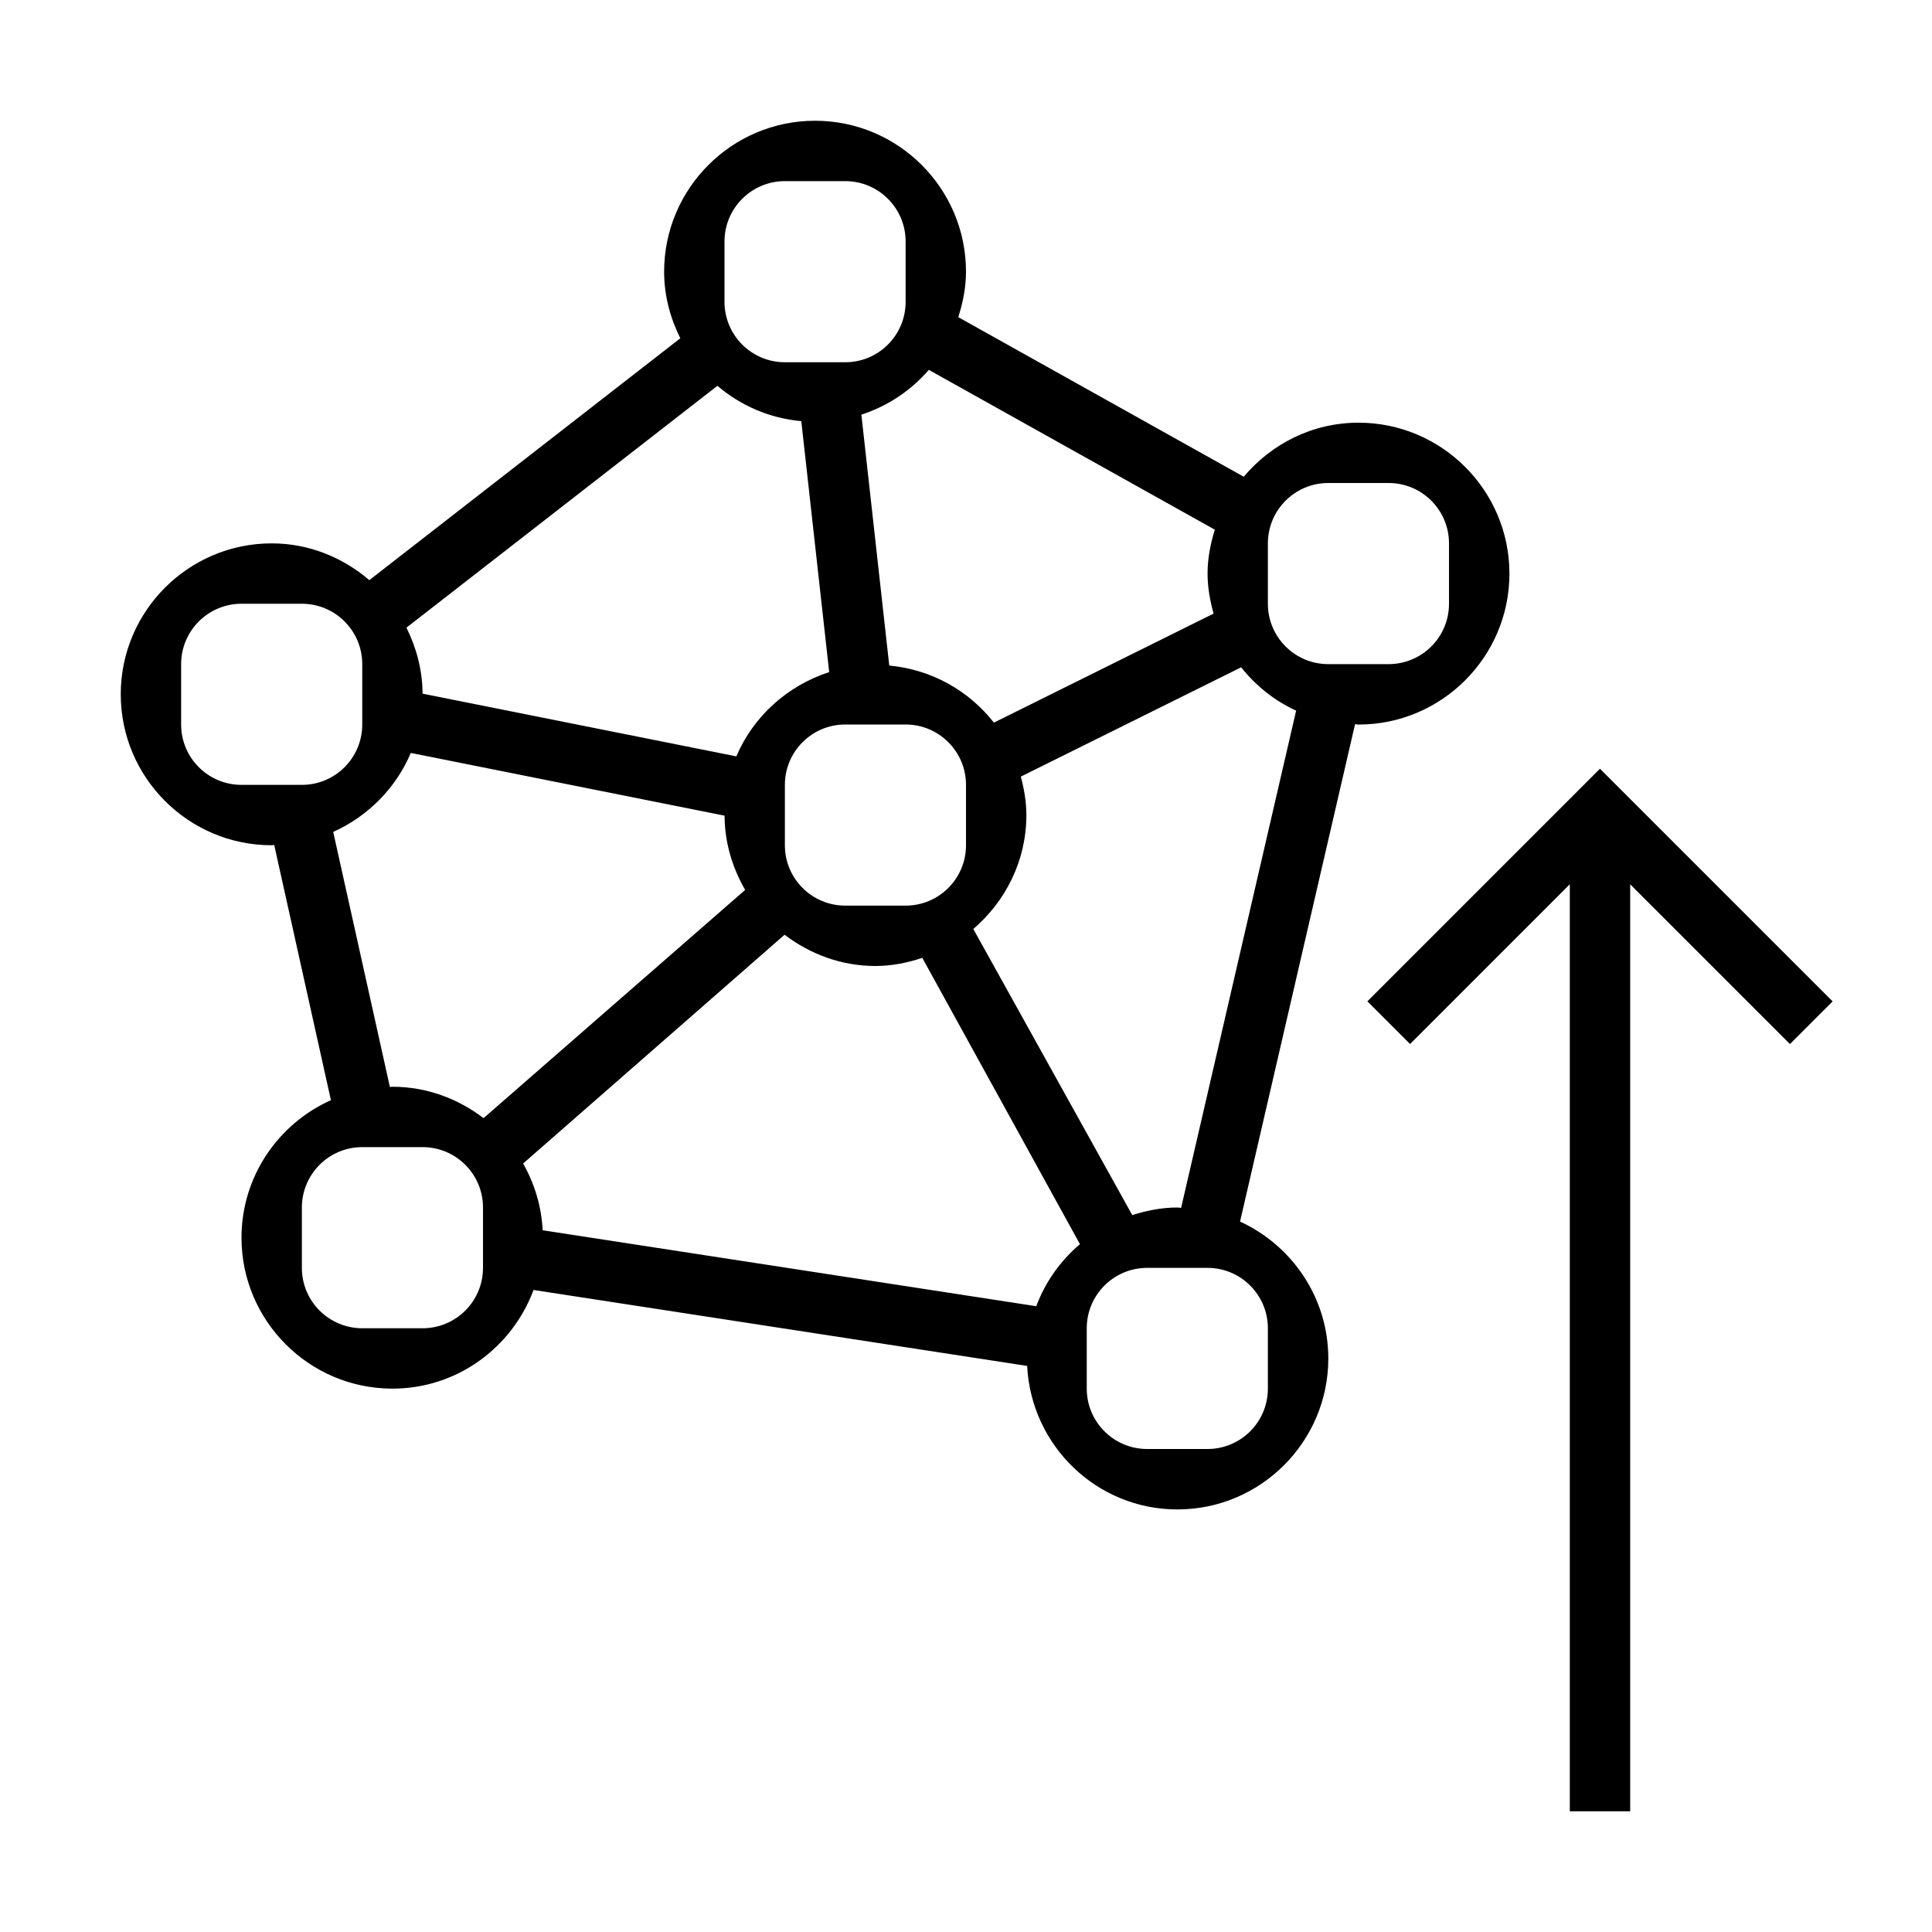<?xml version="1.0" encoding="UTF-8"?><svg id="icons" xmlns="http://www.w3.org/2000/svg" viewBox="0 0 32 32"><path d="M26.5,12.732l3.854,3.854-.707,.707-2.646-2.646v15.354h-1V14.646l-2.646,2.646-.707-.707,3.854-3.854ZM6.5,23c-1.379,0-2.5-1.122-2.5-2.5,0-1.015,.61-1.887,1.481-2.278l-.939-4.226c-.014,0-.028,.004-.042,.004-1.379,0-2.5-1.122-2.5-2.5s1.121-2.5,2.5-2.5c.62,0,1.18,.235,1.617,.609l5.151-4.006c-.166-.334-.268-.705-.268-1.103,0-1.378,1.121-2.5,2.5-2.5s2.5,1.122,2.5,2.5c0,.264-.052,.514-.128,.753l4.728,2.643c.459-.543,1.136-.895,1.901-.895,1.379,0,2.5,1.122,2.5,2.5s-1.121,2.5-2.5,2.5c-.02,0-.038-.005-.057-.006l-1.905,8.238c.86,.396,1.462,1.26,1.462,2.268,0,1.378-1.121,2.5-2.5,2.5-1.337,0-2.422-1.057-2.488-2.377l-8.176-1.258c-.354,.951-1.263,1.634-2.336,1.634Zm7.5-8h1c.552,0,1-.448,1-1v-1c0-.552-.448-1-1-1h-1c-.552,0-1,.448-1,1v1c0,.552,.448,1,1,1Zm-1.804-2.471c.281-.664,.846-1.172,1.538-1.397l-.462-4.156c-.529-.049-1.007-.259-1.389-.586l-5.151,4.006c.164,.331,.265,.699,.267,1.093l5.197,1.039Zm-3.532,6.742c.188,.33,.304,.704,.324,1.106l8.176,1.258c.15-.404,.401-.753,.723-1.028l-2.611-4.742c-.245,.081-.503,.135-.775,.135-.568,0-1.086-.198-1.506-.518l-4.33,3.789Zm11.336,1.729h-1c-.552,0-1,.448-1,1v1c0,.552,.448,1,1,1h1c.552,0,1-.448,1-1v-1c0-.552-.448-1-1-1Zm1.469-9.229c-.36-.164-.668-.413-.912-.718l-3.649,1.81c.054,.205,.092,.415,.092,.637,0,.757-.345,1.429-.879,1.887l2.633,4.739c.237-.075,.485-.126,.746-.126,.022,0,.042,.006,.063,.006l1.905-8.235Zm-.469-2.771v1c0,.552,.448,1,1,1h1c.552,0,1-.448,1-1v-1c0-.552-.448-1-1-1h-1c-.552,0-1,.448-1,1Zm-5.616-2.874c-.295,.342-.678,.599-1.117,.742l.462,4.156c.704,.065,1.32,.418,1.733,.945l3.639-1.806c-.059-.212-.1-.432-.1-.663,0-.255,.049-.495,.12-.727l-4.737-2.647Zm-2.384-.126h1c.552,0,1-.448,1-1v-1c0-.552-.448-1-1-1h-1c-.552,0-1,.448-1,1v1c0,.552,.448,1,1,1ZM5,13c.552,0,1-.448,1-1v-1c0-.552-.448-1-1-1h-1c-.552,0-1,.448-1,1v1c0,.552,.448,1,1,1h1Zm1.458,5.004c.014-0,.028-.004,.042-.004,.569,0,1.088,.199,1.509,.52l4.333-3.78c-.21-.364-.339-.781-.341-1.23l-5.197-1.039c-.246,.582-.709,1.049-1.285,1.308l.939,4.226Zm1.542,2.996v-1c0-.552-.448-1-1-1h-1c-.552,0-1,.448-1,1v1c0,.552,.448,1,1,1h1c.552,0,1-.448,1-1Z"/><path fill="none" d="M0 0h32v32H0z"/></svg>